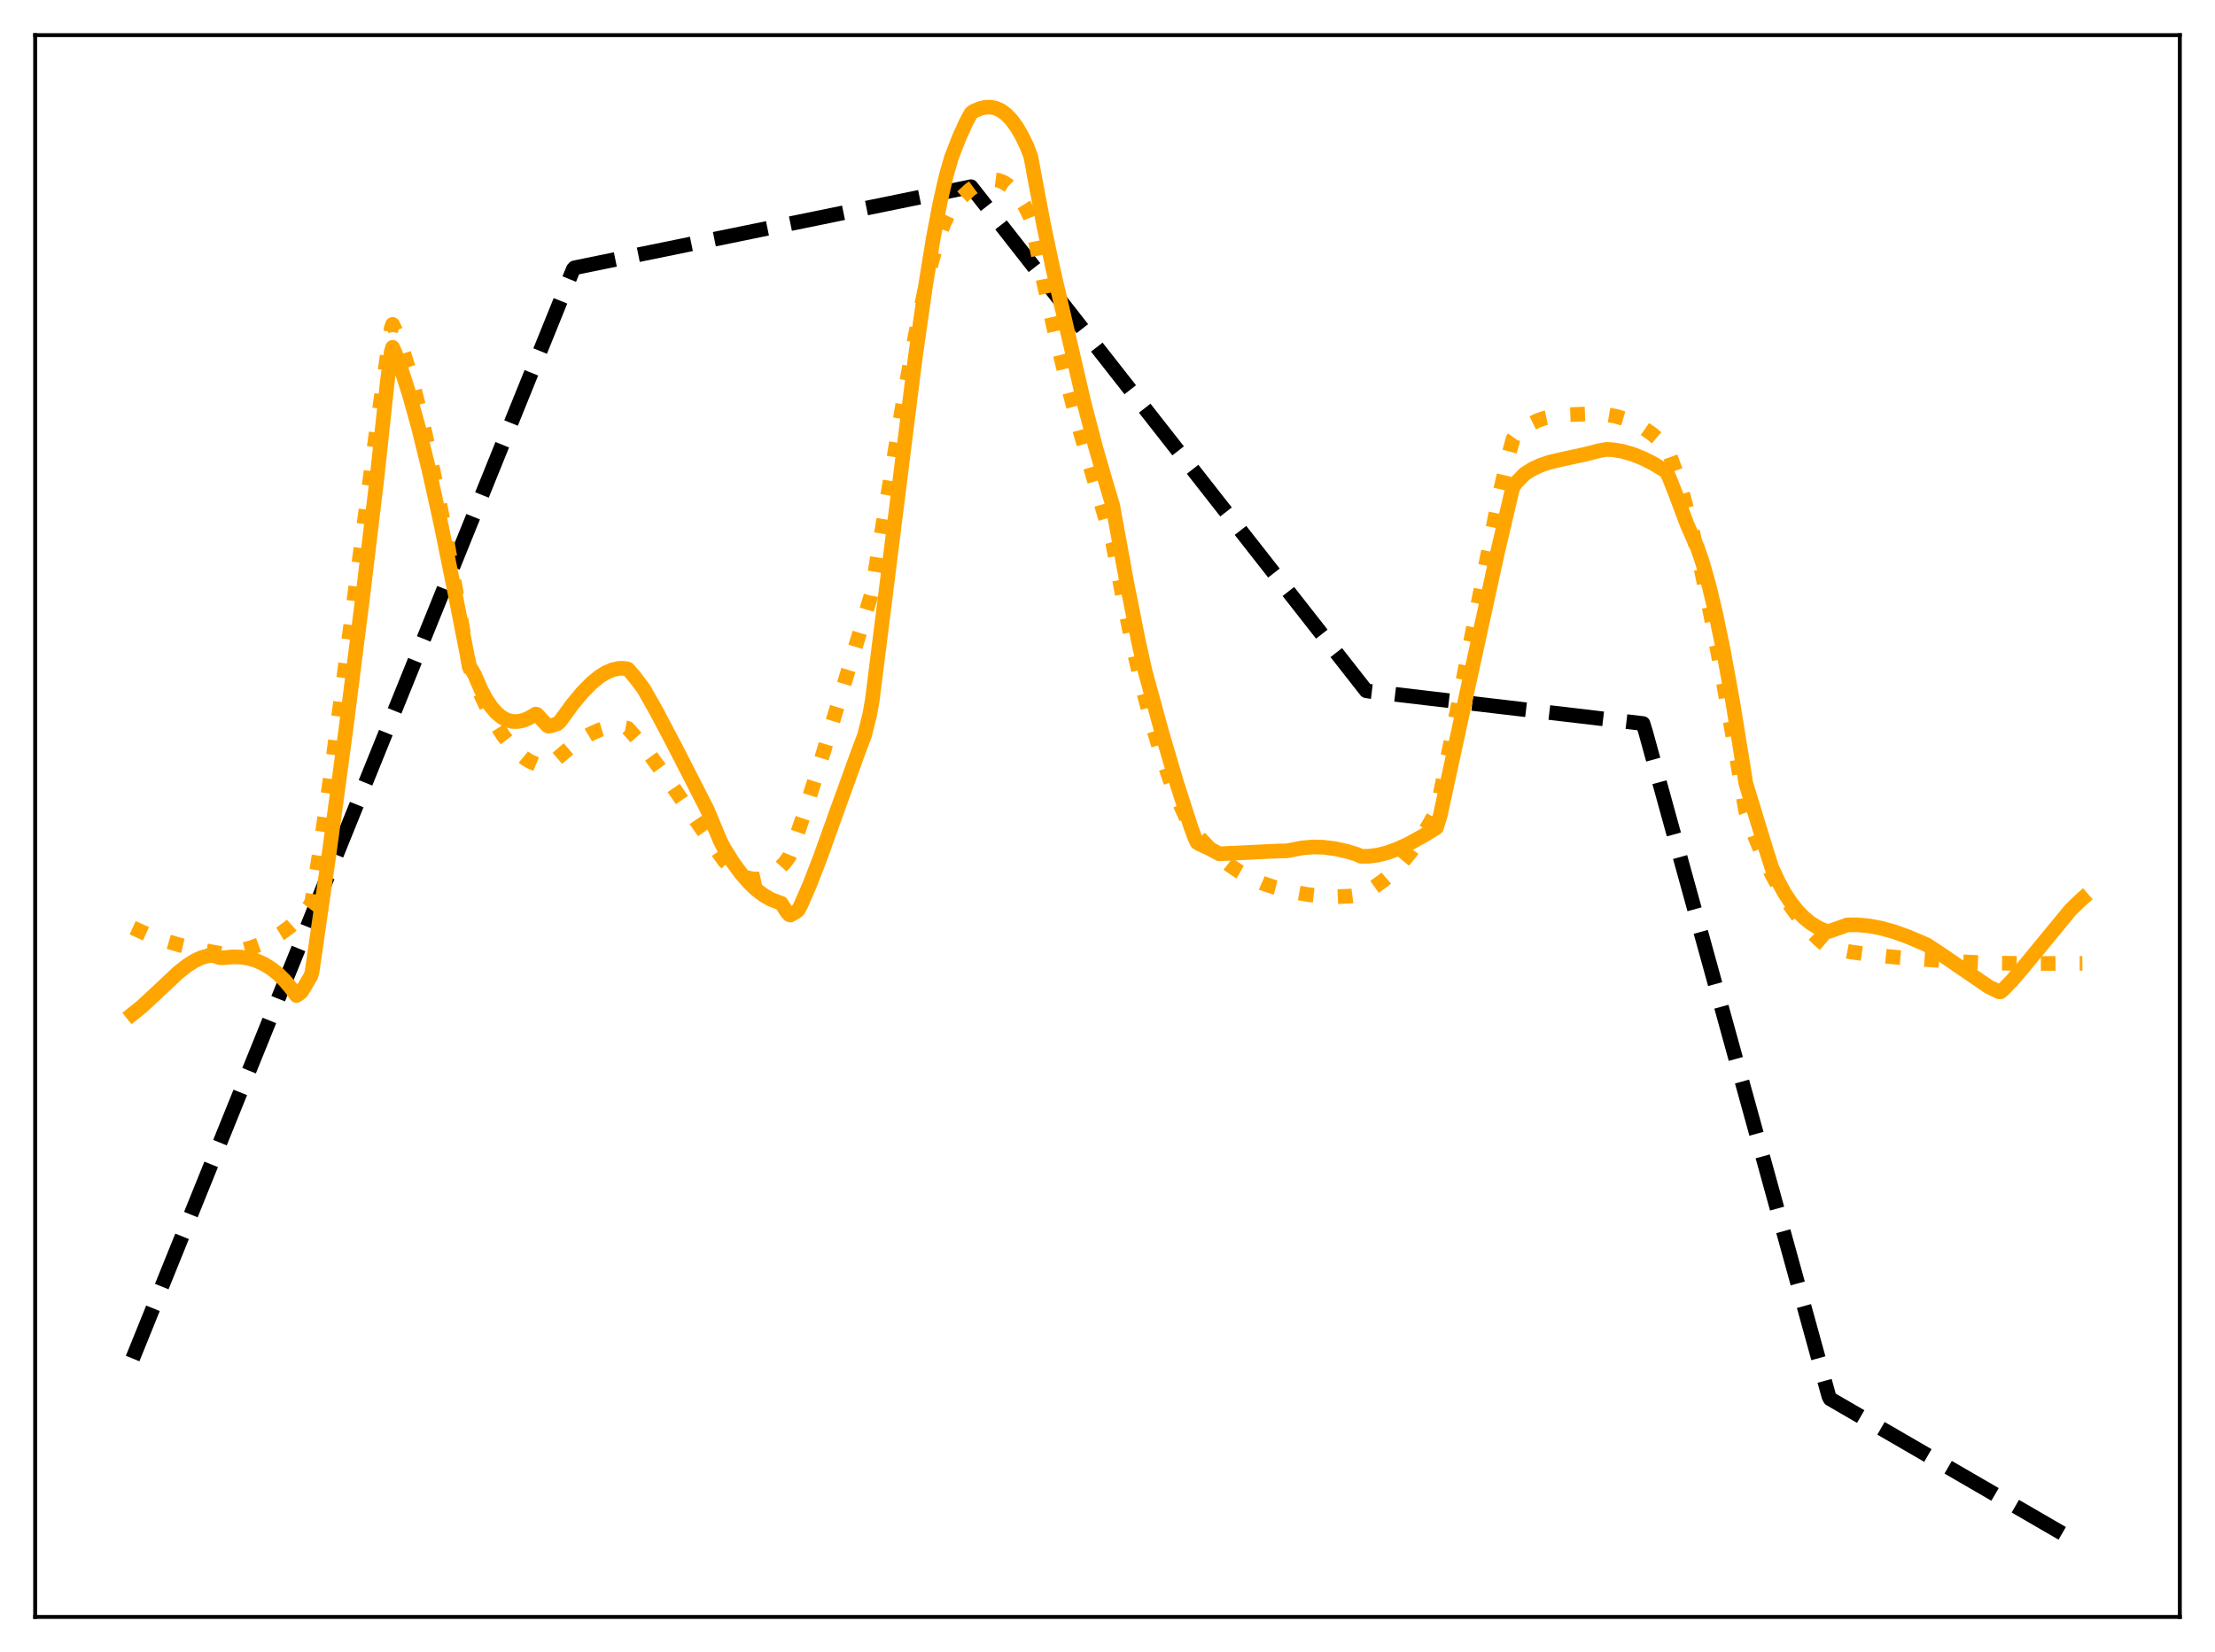 <?xml version="1.0" encoding="utf-8" standalone="no"?>
<!DOCTYPE svg PUBLIC "-//W3C//DTD SVG 1.1//EN"
  "http://www.w3.org/Graphics/SVG/1.1/DTD/svg11.dtd">
<svg xmlns:xlink="http://www.w3.org/1999/xlink" width="453.6pt" height="338.4pt" viewBox="0 0 453.6 338.4" xmlns="http://www.w3.org/2000/svg" version="1.1">
 <defs>
  <style type="text/css">*{stroke-linejoin: round; stroke-linecap: butt}</style>
 </defs>
 <g id="figure_1">
  <g id="patch_1">
   <path d="M 0 338.4 
L 453.6 338.4 
L 453.6 0 
L 0 0 
z
" style="fill: #ffffff"/>
  </g>
  <g id="axes_1">
   <g id="patch_2">
    <path d="M 7.2 331.2 
L 446.4 331.2 
L 446.4 7.2 
L 7.2 7.2 
z
" style="fill: #ffffff"/>
   </g>
   <g id="matplotlib.axis_1"/>
   <g id="matplotlib.axis_2"/>
   <g id="line2d_1">
    <path d="M 27.164 278.273 
L 117.399 55.134 
L 117.665 54.852 
L 198.851 38.242 
L 202.577 42.984 
L 279.77 141.483 
L 280.569 141.616 
L 336.467 148.205 
L 336.999 149.937 
L 374.531 286.037 
L 374.797 286.537 
L 426.436 316.473 
L 426.436 316.473 
" clip-path="url(#pc19603e351)" style="fill: none; stroke-dasharray: 11.1,4.8; stroke-dashoffset: 0; stroke: #000000; stroke-width: 3"/>
   </g>
   <g id="line2d_2">
    <path d="M 27.164 190.031 
L 30.092 191.355 
L 33.286 192.537 
L 36.746 193.562 
L 40.473 194.434 
L 45.264 195.307 
L 46.063 195.283 
L 48.991 194.763 
L 51.386 194.127 
L 53.516 193.351 
L 55.645 192.331 
L 57.508 191.204 
L 59.372 189.825 
L 60.969 188.376 
L 62.832 186.273 
L 63.631 185.251 
L 63.897 184.461 
L 65.76 172.559 
L 68.156 155.715 
L 71.616 129.549 
L 76.94 89.302 
L 79.601 70.581 
L 80.134 67.162 
L 80.4 66.442 
L 80.932 67.551 
L 82.263 71.075 
L 83.594 75.24 
L 85.191 81.019 
L 87.055 88.74 
L 89.184 98.681 
L 91.58 111.053 
L 94.508 127.421 
L 96.105 136.598 
L 97.968 141.223 
L 99.831 145.214 
L 101.428 148.143 
L 103.025 150.632 
L 104.623 152.69 
L 105.953 154.084 
L 107.284 155.192 
L 108.615 156.022 
L 109.946 156.579 
L 111.277 156.87 
L 112.076 156.918 
L 112.342 156.849 
L 113.14 156.18 
L 116.601 153.237 
L 118.996 151.487 
L 120.86 150.37 
L 122.723 149.522 
L 124.32 149.048 
L 125.651 148.856 
L 126.982 148.87 
L 128.313 149.117 
L 128.579 149.196 
L 130.442 151.308 
L 133.104 154.647 
L 136.564 159.392 
L 142.687 168.287 
L 148.276 176.277 
L 149.607 177.644 
L 150.938 178.713 
L 152.269 179.48 
L 153.334 179.87 
L 154.399 180.059 
L 155.463 180.039 
L 156.528 179.806 
L 157.593 179.355 
L 158.657 178.681 
L 159.722 177.775 
L 160.787 176.599 
L 161.585 175.524 
L 162.118 174.226 
L 164.78 166.378 
L 168.24 155.353 
L 178.355 122.036 
L 179.153 117.406 
L 185.276 80.369 
L 187.405 68.843 
L 189.268 59.915 
L 190.865 53.364 
L 192.196 48.83 
L 193.261 45.89 
L 194.326 43.623 
L 195.124 42.448 
L 196.988 40.38 
L 198.585 38.897 
L 199.916 37.919 
L 201.247 37.22 
L 202.311 36.89 
L 203.376 36.785 
L 204.441 36.926 
L 205.505 37.334 
L 206.57 38.03 
L 207.635 39.033 
L 208.7 40.364 
L 209.764 42.043 
L 210.829 44.12 
L 211.095 44.789 
L 211.628 47.296 
L 213.757 57.909 
L 216.153 68.687 
L 218.548 78.461 
L 221.21 88.411 
L 224.404 99.472 
L 227.865 111.163 
L 229.994 122.696 
L 232.124 132.958 
L 233.987 140.939 
L 235.85 148.028 
L 237.713 154.264 
L 239.577 159.691 
L 241.174 163.731 
L 242.771 167.236 
L 244.102 169.753 
L 244.9 170.776 
L 247.296 173.342 
L 249.425 175.318 
L 251.555 177.025 
L 253.684 178.477 
L 256.08 179.826 
L 258.476 180.896 
L 260.871 181.705 
L 264.598 182.651 
L 267.792 183.231 
L 270.986 183.578 
L 273.914 183.672 
L 276.842 183.533 
L 278.173 183.359 
L 279.504 182.78 
L 281.367 181.734 
L 283.231 180.415 
L 285.094 178.803 
L 286.957 176.881 
L 288.82 174.628 
L 290.684 172.023 
L 292.547 169.042 
L 294.144 166.187 
L 294.943 162.646 
L 297.604 149.5 
L 307.187 100.796 
L 309.05 92.872 
L 309.849 89.917 
L 310.381 89.17 
L 311.712 87.999 
L 313.309 86.914 
L 314.906 86.125 
L 316.503 85.584 
L 318.367 85.195 
L 320.762 84.956 
L 326.618 84.733 
L 328.748 84.884 
L 330.877 85.26 
L 332.74 85.805 
L 334.604 86.577 
L 336.467 87.602 
L 338.33 88.901 
L 340.193 90.5 
L 341.258 91.614 
L 341.791 92.785 
L 343.121 96.459 
L 344.719 101.629 
L 346.316 107.645 
L 348.179 115.631 
L 350.308 125.864 
L 352.704 138.524 
L 355.898 156.743 
L 357.495 166.194 
L 359.359 171.347 
L 360.956 175.172 
L 362.819 179.061 
L 364.682 182.456 
L 366.545 185.41 
L 368.409 187.972 
L 370.272 190.192 
L 372.401 192.37 
L 374.265 193.968 
L 375.329 194.261 
L 379.056 194.996 
L 383.315 195.592 
L 389.171 196.159 
L 398.753 196.861 
L 406.739 197.236 
L 413.926 197.352 
L 425.904 197.334 
L 426.436 197.328 
L 426.436 197.328 
" clip-path="url(#pc19603e351)" style="fill: none; stroke-dasharray: 3,4.95; stroke-dashoffset: 0; stroke: #ffa500; stroke-width: 3"/>
   </g>
   <g id="line2d_3">
    <path d="M 27.164 207.689 
L 29.027 206.194 
L 31.689 203.727 
L 36.48 199.219 
L 38.343 197.759 
L 39.94 196.757 
L 41.271 196.147 
L 42.602 195.779 
L 43.667 195.682 
L 44.998 196.154 
L 45.796 196.182 
L 47.66 195.997 
L 49.257 196.038 
L 50.854 196.281 
L 52.451 196.748 
L 54.048 197.462 
L 55.645 198.455 
L 56.976 199.526 
L 58.307 200.84 
L 59.638 202.433 
L 60.703 203.906 
L 61.235 203.585 
L 61.767 203.133 
L 63.364 200.4 
L 63.631 200.002 
L 63.897 199.129 
L 67.357 175.127 
L 70.817 149.514 
L 74.278 122.238 
L 77.206 97.828 
L 79.335 78.036 
L 80.134 71.989 
L 80.4 71.142 
L 80.932 72.305 
L 82.263 75.916 
L 83.86 80.931 
L 85.724 87.635 
L 87.853 96.293 
L 90.249 107.09 
L 93.177 121.473 
L 96.105 136.386 
L 97.169 138.163 
L 98.5 141.253 
L 99.565 143.239 
L 100.63 144.827 
L 101.695 146.046 
L 102.759 146.924 
L 103.824 147.491 
L 104.889 147.774 
L 105.953 147.801 
L 107.018 147.6 
L 108.083 147.199 
L 109.414 146.452 
L 109.68 146.275 
L 109.946 146.319 
L 112.076 148.616 
L 112.342 148.751 
L 112.874 148.666 
L 114.205 148.208 
L 114.737 147.701 
L 117.133 144.397 
L 119.263 141.824 
L 121.126 139.931 
L 122.723 138.624 
L 124.054 137.789 
L 125.385 137.21 
L 126.716 136.911 
L 127.78 136.903 
L 128.579 137.033 
L 129.91 138.575 
L 131.773 141.024 
L 134.435 145.716 
L 138.428 153.312 
L 144.816 165.806 
L 147.478 172.198 
L 148.276 173.75 
L 150.14 176.728 
L 151.737 178.904 
L 153.334 180.747 
L 154.931 182.267 
L 156.528 183.462 
L 157.859 184.211 
L 159.19 184.733 
L 159.988 185.015 
L 161.053 186.682 
L 161.585 187.336 
L 161.852 187.435 
L 162.916 186.829 
L 163.449 186.427 
L 163.981 185.436 
L 165.844 181.143 
L 167.974 175.647 
L 171.434 165.981 
L 175.693 154.197 
L 177.024 150.674 
L 178.089 146.452 
L 178.621 143.467 
L 181.017 124.436 
L 187.405 73.418 
L 189.535 58.516 
L 191.132 48.726 
L 192.463 41.708 
L 193.793 35.903 
L 194.858 32.221 
L 196.455 28.103 
L 197.786 25.166 
L 198.851 23.189 
L 199.383 22.791 
L 200.714 22.218 
L 201.779 21.971 
L 202.844 21.942 
L 203.908 22.155 
L 204.973 22.638 
L 206.038 23.415 
L 207.103 24.512 
L 208.167 25.954 
L 209.232 27.767 
L 210.297 29.983 
L 211.095 32.054 
L 211.894 36.391 
L 213.757 46.257 
L 215.62 55.03 
L 222.009 82.584 
L 224.404 91.742 
L 226.534 99.08 
L 227.865 103.534 
L 230.793 119.586 
L 233.188 131.608 
L 234.519 137.578 
L 237.98 150.22 
L 240.908 160.146 
L 243.836 169.293 
L 244.634 171.479 
L 245.167 172.591 
L 245.699 172.898 
L 247.562 173.755 
L 249.692 174.887 
L 254.217 174.681 
L 261.67 174.316 
L 263.533 174.287 
L 264.598 174.081 
L 266.727 173.666 
L 268.857 173.491 
L 270.986 173.539 
L 273.382 173.835 
L 275.777 174.362 
L 277.907 175.018 
L 278.705 175.395 
L 280.303 175.39 
L 282.166 175.146 
L 284.029 174.681 
L 286.159 173.916 
L 288.554 172.81 
L 291.482 171.184 
L 294.144 169.559 
L 294.943 167.007 
L 300.532 141.208 
L 306.655 113.218 
L 309.583 100.719 
L 309.849 99.772 
L 310.381 98.972 
L 312.244 97.065 
L 313.841 96.062 
L 315.439 95.311 
L 317.302 94.682 
L 319.697 94.117 
L 324.755 93.02 
L 327.417 92.328 
L 329.014 92.048 
L 330.345 92.124 
L 332.208 92.432 
L 334.337 93.038 
L 336.467 93.889 
L 338.596 94.965 
L 340.992 96.425 
L 341.258 96.668 
L 341.791 97.716 
L 343.121 101.09 
L 345.517 107.488 
L 347.647 112.284 
L 348.711 115.423 
L 350.042 120.172 
L 351.373 125.771 
L 352.97 133.505 
L 354.833 143.769 
L 356.963 156.896 
L 357.495 160.374 
L 361.488 173.449 
L 362.819 177.667 
L 364.15 180.548 
L 365.481 182.974 
L 366.812 184.994 
L 368.143 186.655 
L 369.473 188.002 
L 370.804 189.075 
L 372.401 190.058 
L 373.999 190.771 
L 374.531 190.78 
L 377.193 189.857 
L 378.257 189.454 
L 380.387 189.437 
L 382.783 189.657 
L 385.178 190.105 
L 387.84 190.842 
L 390.768 191.898 
L 394.495 193.48 
L 397.156 195.217 
L 407.271 202.126 
L 409.401 203.164 
L 409.667 203.163 
L 410.199 202.736 
L 412.063 200.809 
L 414.458 197.996 
L 424.041 186.343 
L 426.17 184.293 
L 426.436 184.061 
L 426.436 184.061 
" clip-path="url(#pc19603e351)" style="fill: none; stroke: #ffa500; stroke-width: 3; stroke-linecap: square"/>
   </g>
   <g id="patch_3">
    <path d="M 7.2 331.2 
L 7.2 7.2 
" style="fill: none; stroke: #000000; stroke-width: 0.8; stroke-linejoin: miter; stroke-linecap: square"/>
   </g>
   <g id="patch_4">
    <path d="M 446.4 331.2 
L 446.4 7.2 
" style="fill: none; stroke: #000000; stroke-width: 0.8; stroke-linejoin: miter; stroke-linecap: square"/>
   </g>
   <g id="patch_5">
    <path d="M 7.2 331.2 
L 446.4 331.2 
" style="fill: none; stroke: #000000; stroke-width: 0.8; stroke-linejoin: miter; stroke-linecap: square"/>
   </g>
   <g id="patch_6">
    <path d="M 7.2 7.2 
L 446.4 7.2 
" style="fill: none; stroke: #000000; stroke-width: 0.8; stroke-linejoin: miter; stroke-linecap: square"/>
   </g>
  </g>
 </g>
 <defs>
  <clipPath id="pc19603e351">
   <rect x="7.2" y="7.2" width="439.2" height="324"/>
  </clipPath>
 </defs>
</svg>
